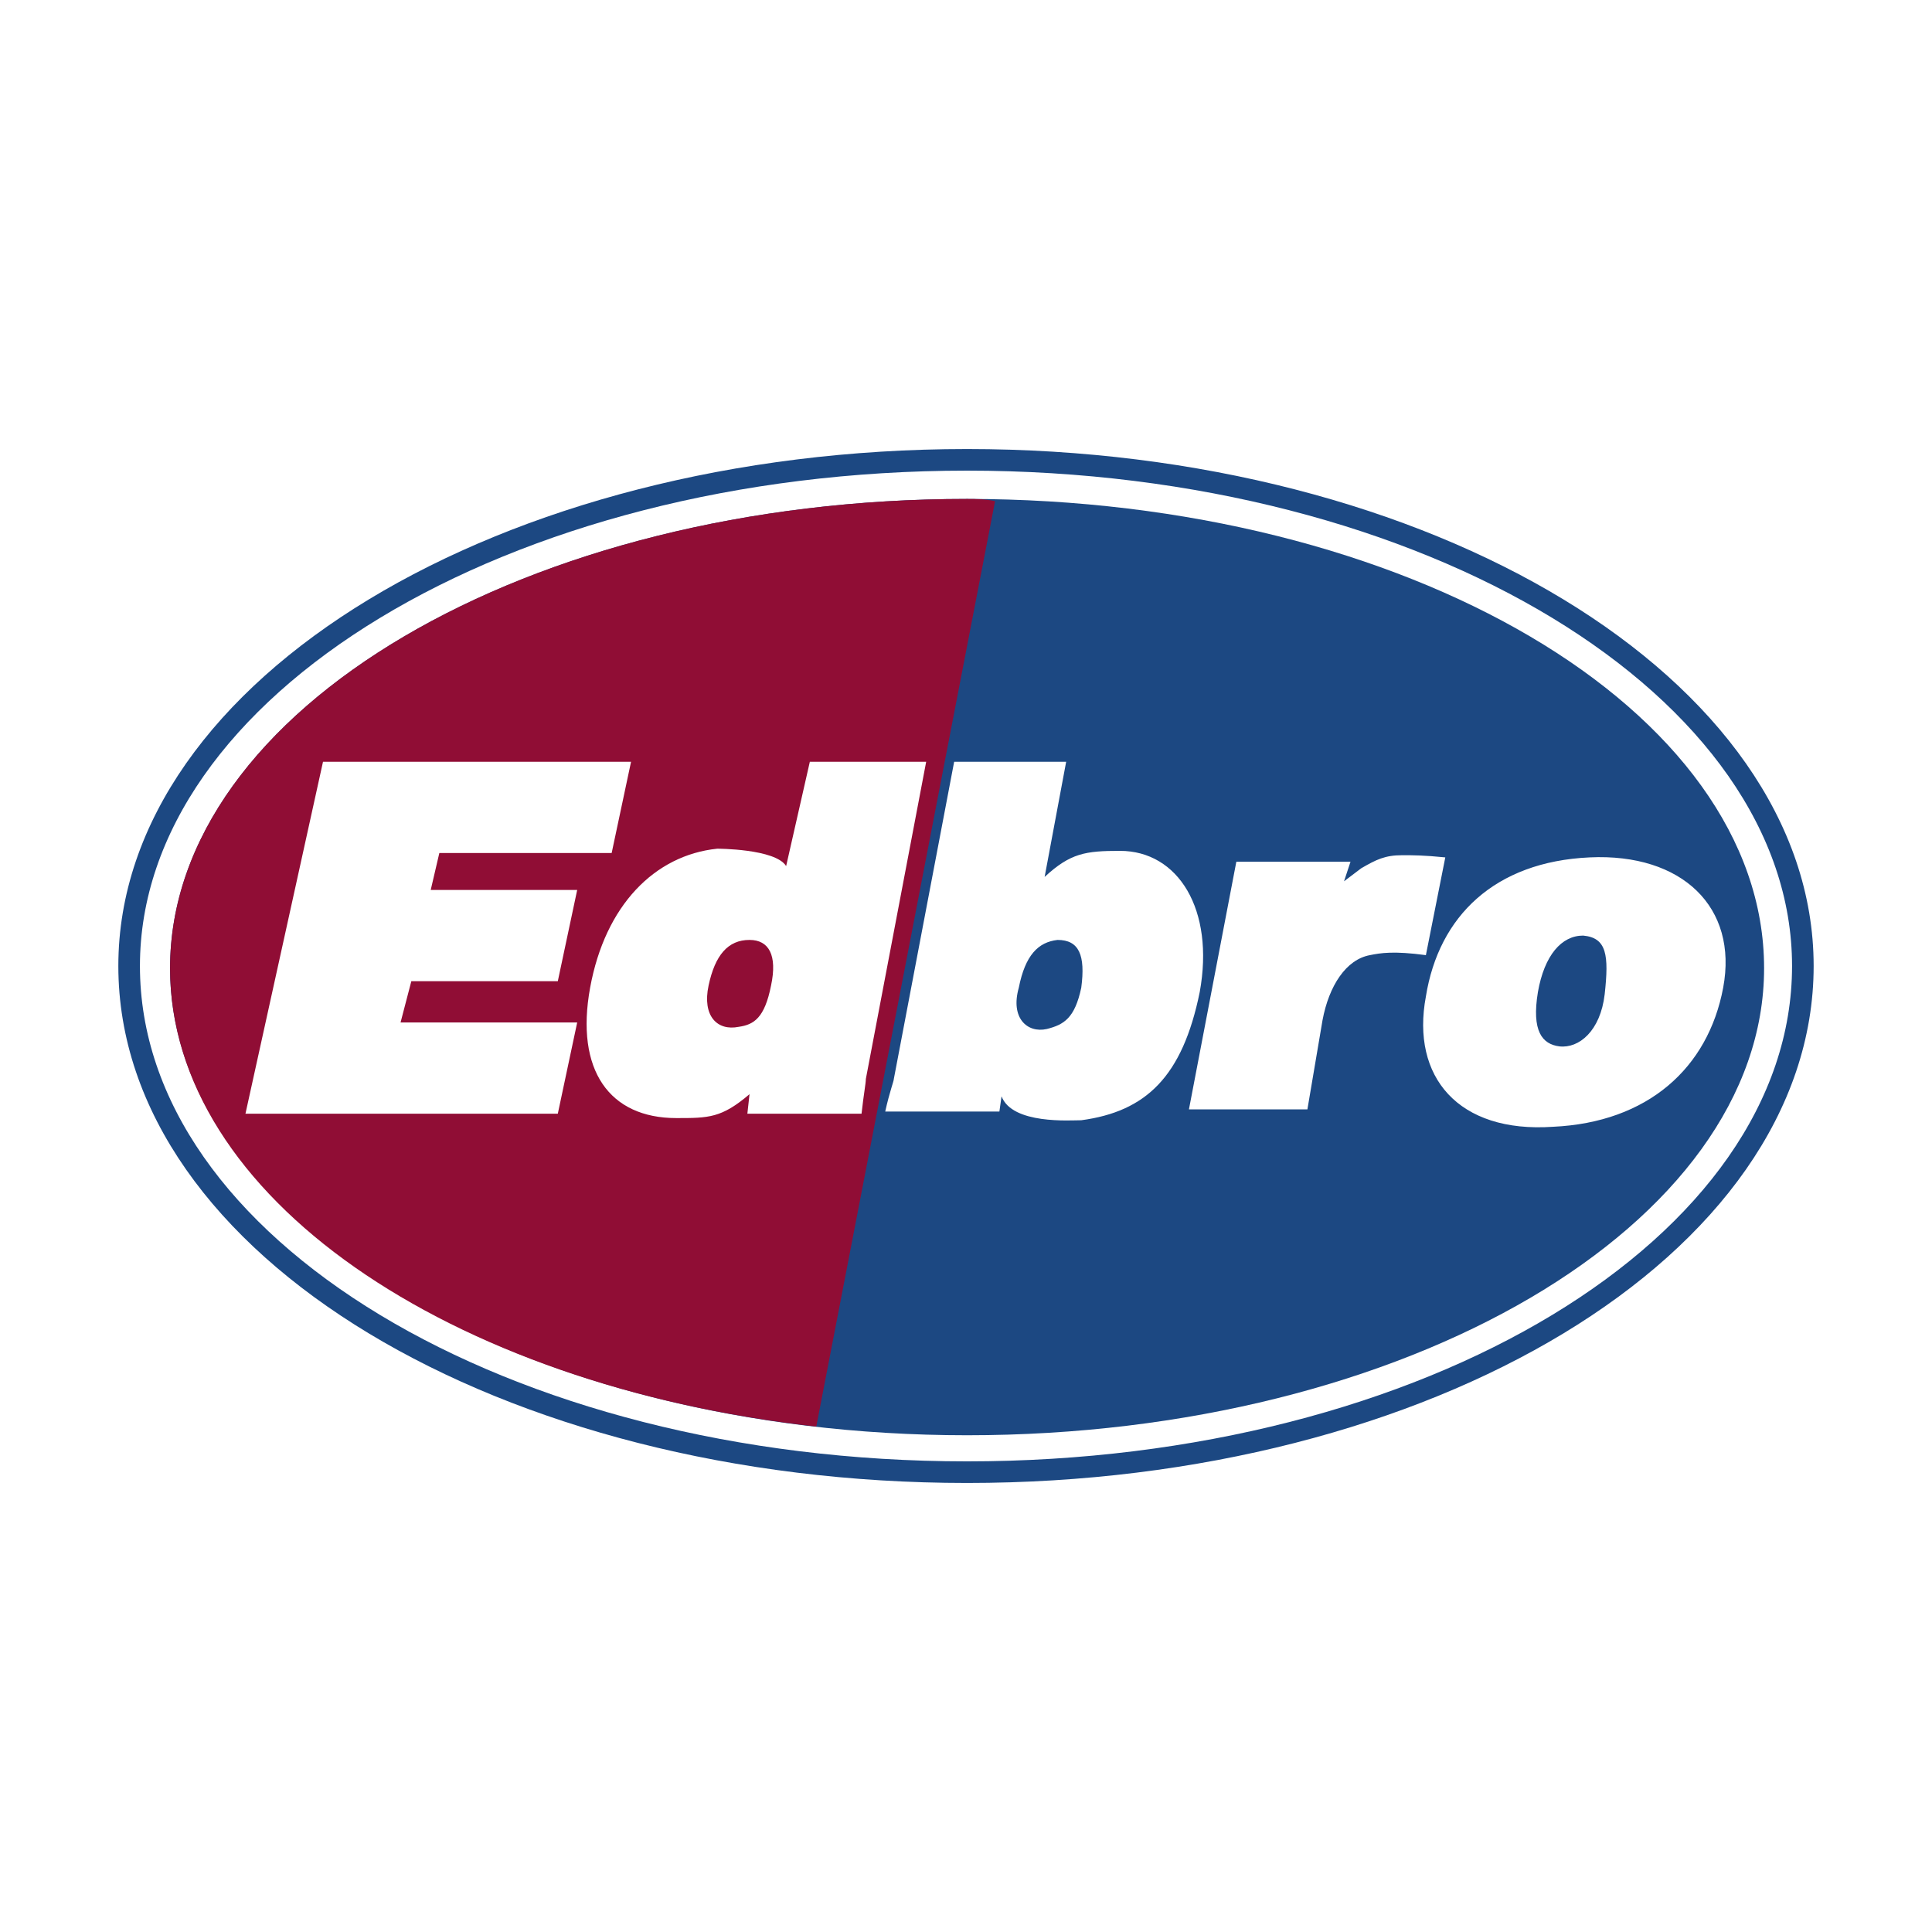 <svg xmlns="http://www.w3.org/2000/svg" width="2500" height="2500" viewBox="0 0 192.756 192.756"><path fill-rule="evenodd" clip-rule="evenodd" fill="#fff" d="M0 0h192.756v192.756H0V0z"/><path d="M96.485 49.779c43.843 0 79.519 21.024 79.519 46.817 0 25.574-35.676 46.6-79.519 46.6-43.842 0-79.518-21.025-79.518-46.6 0-25.793 35.676-46.817 79.518-46.817z" fill-rule="evenodd" clip-rule="evenodd" fill="#1c4882"/><path d="M135.814 86.625c1.504-.867 2.363-1.3 4.084-1.3 1.074 0 2.148 0 4.299.217l-1.936 9.753c-3.223-.434-4.512-.217-5.588 0-2.363.434-4.082 3.034-4.727 6.502l-1.506 8.887h-11.82l4.729-24.709h11.391l-.645 1.951 1.719-1.301zM158.596 85.542c-9.457.433-15.045 5.852-16.334 13.871-1.504 8.02 3.225 13.656 12.68 13.006 9.457-.434 15.475-5.854 16.979-13.873 1.503-8.02-4.085-13.438-13.325-13.004zm1.504 13.653c-.43 3.686-2.578 5.42-4.514 5.203-1.719-.217-2.793-1.518-2.148-5.42.645-3.684 2.365-5.635 4.514-5.635 2.362.218 2.577 1.951 2.148 5.852zM111.744 84.891c-3.438 0-4.943.217-7.521 2.601l2.148-11.488H95.196l-6.018 31.644c0 .217-.43 1.301-.859 3.252h11.39l.215-1.518c1.074 2.818 6.877 2.385 7.953 2.385 6.447-.867 10.1-4.336 11.82-12.789 1.504-8.235-2.15-14.087-7.953-14.087zm-3.867 13.654c-.646 3.035-1.721 3.686-3.439 4.119-1.936.434-3.654-1.084-2.793-4.119.643-3.25 1.934-4.551 3.867-4.768 2.148 0 2.795 1.517 2.365 4.768z" fill-rule="evenodd" clip-rule="evenodd" fill="#fff"/><path d="M99.279 49.996c-1.074-.217-1.934-.217-2.794-.217-43.842 0-79.518 21.024-79.518 46.817 0 22.758 27.724 41.613 64.474 45.732l17.838-92.332z" fill-rule="evenodd" clip-rule="evenodd" fill="#900d35"/><path fill-rule="evenodd" clip-rule="evenodd" fill="#fff" d="M32.226 76.004h30.733l-1.934 9.104H43.832l-.86 3.684h14.614l-1.934 9.104H41.038l-1.075 4.118h17.623l-1.934 9.103H24.489l7.737-35.113zM80.797 76.004l-2.364 10.404c-1.075-1.734-6.877-1.734-6.877-1.734-6.233.65-11.176 5.635-12.68 13.871-1.504 8.236 1.935 13.006 8.597 13.006 3.224 0 4.513 0 7.307-2.385l-.215 1.951h11.391c.215-1.951.43-3.035.43-3.469l6.018-31.644H80.797zm-3.869 22.324c-.645 3.252-1.719 3.902-3.224 4.119-2.149.434-3.654-1.084-3.009-4.119.645-3.034 1.935-4.551 4.083-4.551 1.935 0 2.795 1.517 2.15 4.551z"/><path d="M96.485 146.879c45.991 0 83.386-22.541 83.386-50.501 0-27.743-37.395-50.5-83.386-50.5-46.207 0-83.601 22.758-83.601 50.5 0 27.96 37.395 50.501 83.601 50.501z" fill="none" stroke="#1c4882" stroke-width="2.155" stroke-miterlimit="2.613"/></svg>